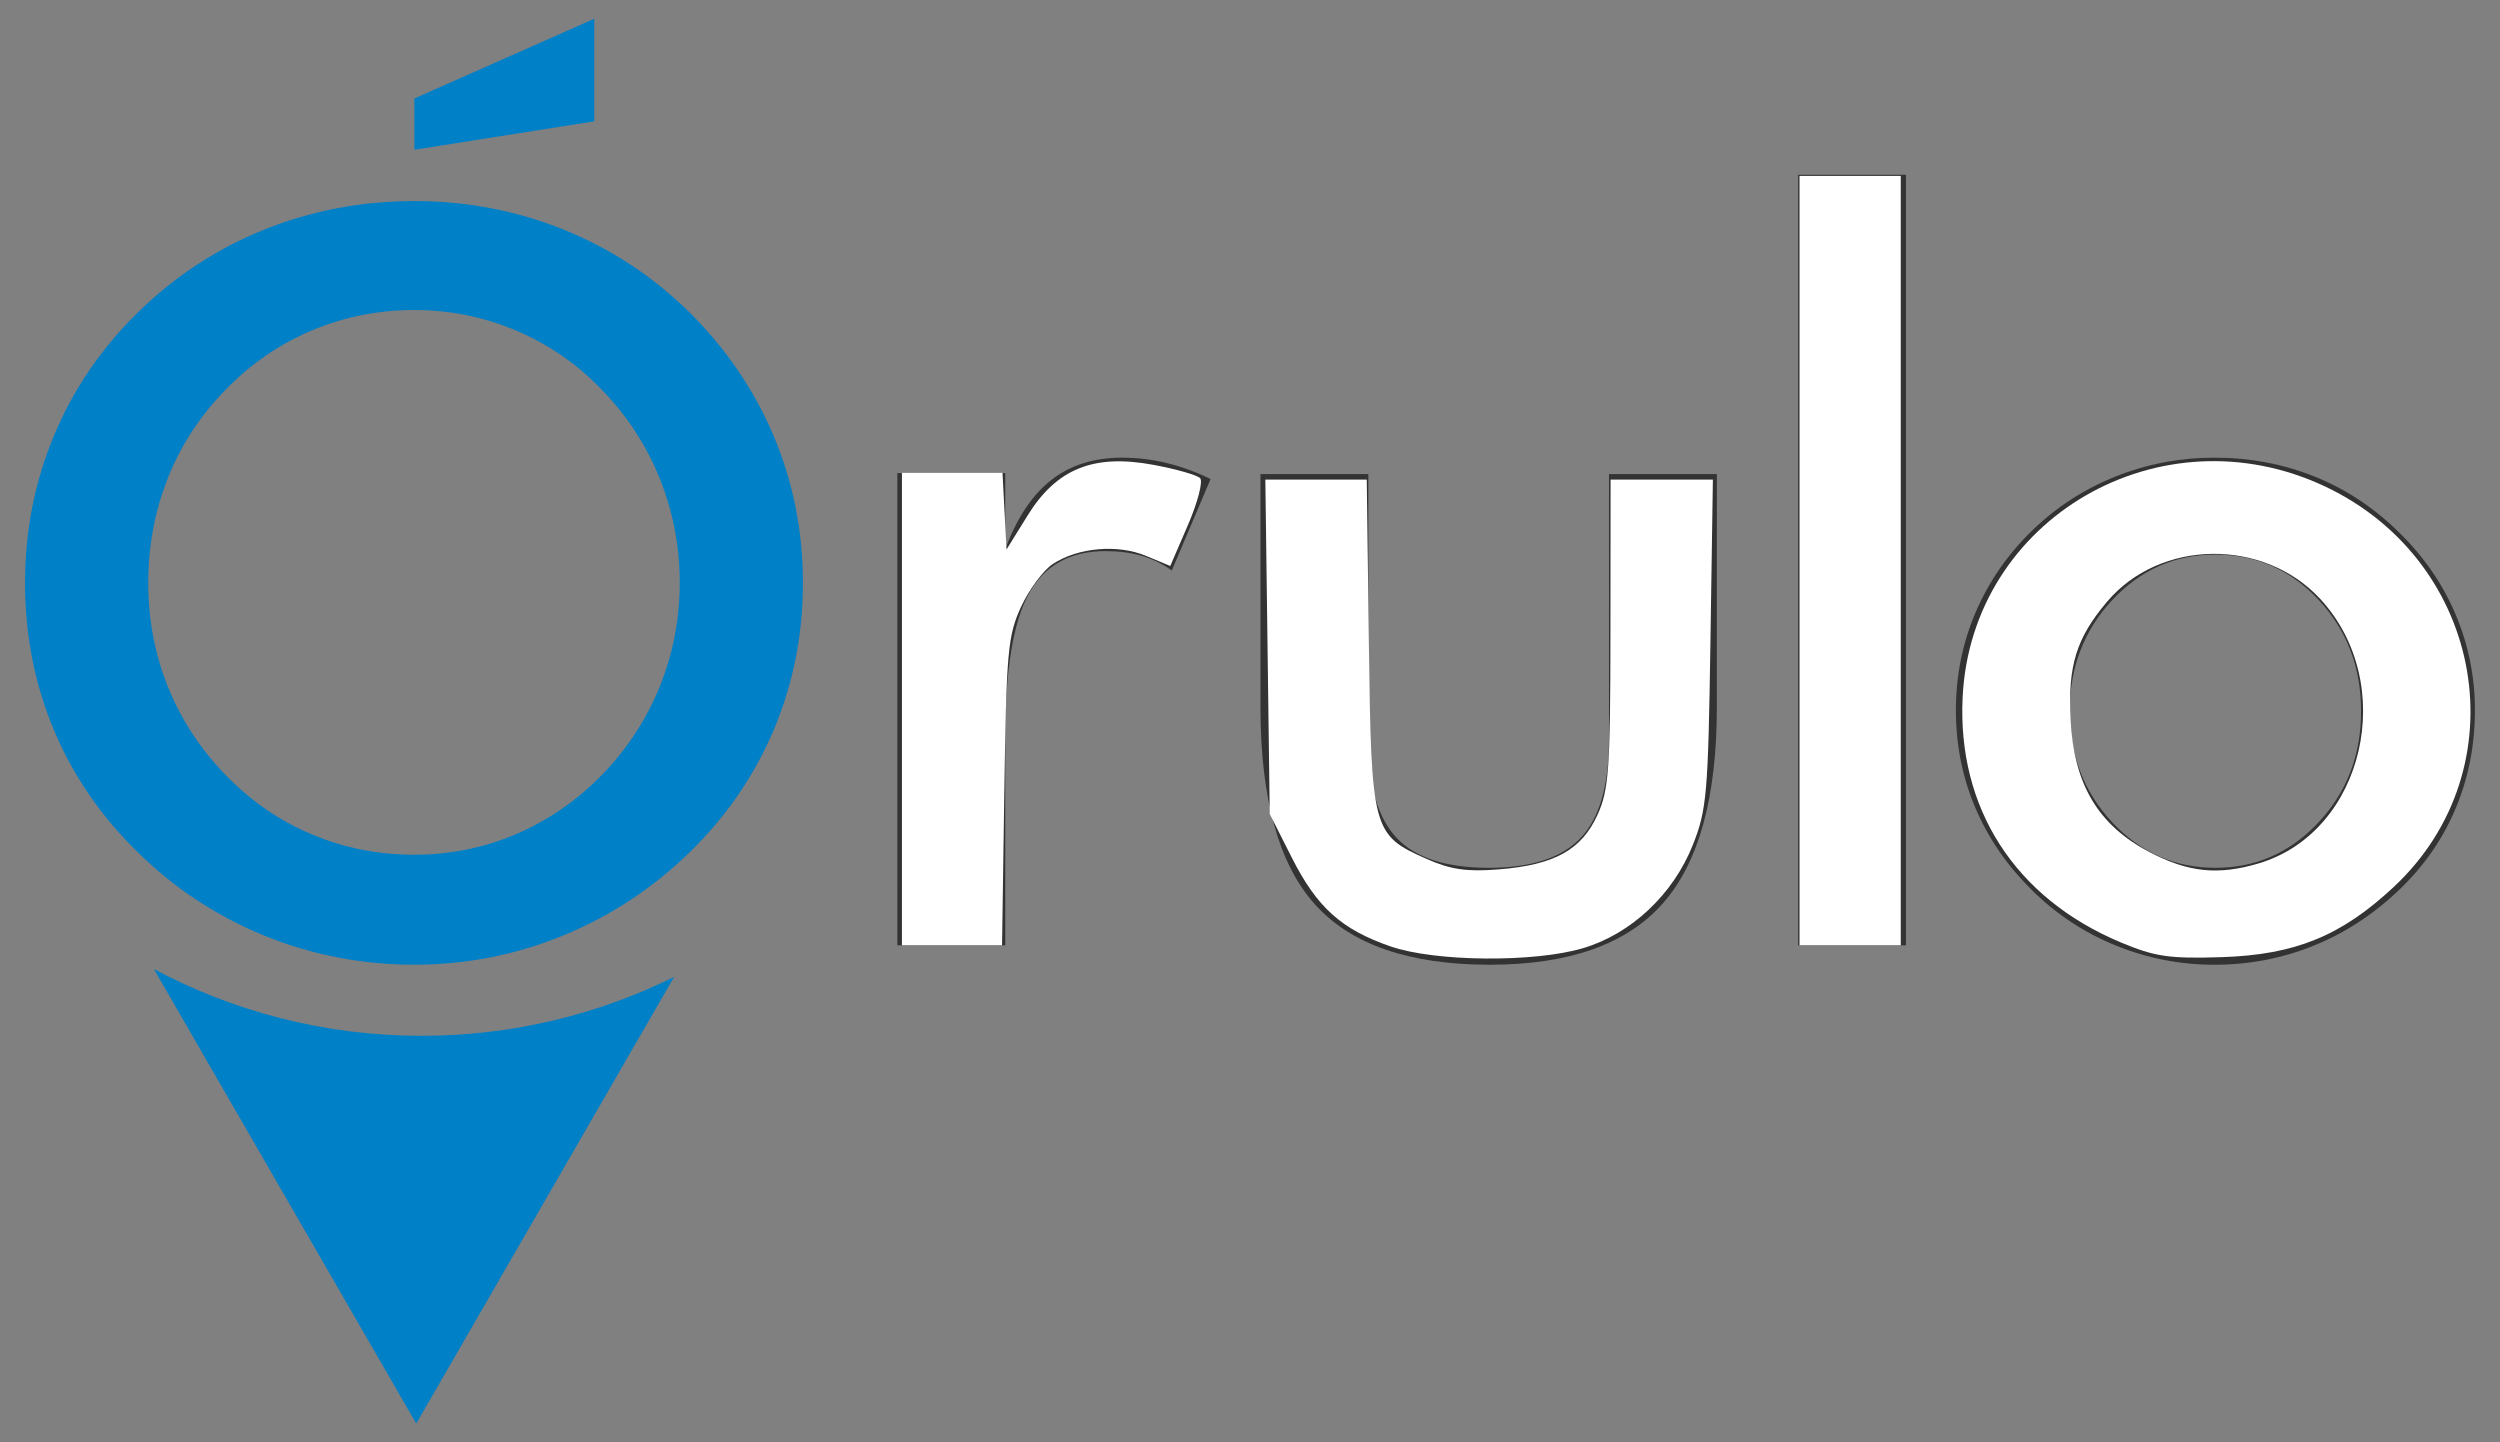 <?xml version="1.0" encoding="UTF-8" standalone="no"?>
<!-- Created with Inkscape (http://www.inkscape.org/) -->
<svg xmlns:dc="http://purl.org/dc/elements/1.1/" xmlns:cc="http://creativecommons.org/ns#" xmlns:rdf="http://www.w3.org/1999/02/22-rdf-syntax-ns#" xmlns:svg="http://www.w3.org/2000/svg" xmlns="http://www.w3.org/2000/svg" xmlns:sodipodi="http://sodipodi.sourceforge.net/DTD/sodipodi-0.dtd" xmlns:inkscape="http://www.inkscape.org/namespaces/inkscape" id="svg2" version="1.1" inkscape:version="0.92.4 (f8dce91, 2019-08-02)" width="260" height="150" xml:space="preserve" sodipodi:docname="orulo-branco-original.svg"><rect width="100%" height="100%" fill="#808080" stroke="none"/><defs id="defs6"><clipPath clipPathUnits="userSpaceOnUse" id="clipPath16"><path d="M 0,768 1024,768 1024,0 0,0 0,768 z" id="path18" inkscape:connector-curvature="0"/></clipPath></defs><sodipodi:namedview pagecolor="#ffffff" bordercolor="#666666" borderopacity="1" objecttolerance="10" gridtolerance="10" guidetolerance="10" inkscape:pageopacity="0" inkscape:pageshadow="2" inkscape:window-width="1274" inkscape:window-height="716" id="namedview4" showgrid="false" inkscape:zoom="1.4247736" inkscape:cx="10.139521" inkscape:cy="150.37461" inkscape:window-x="80" inkscape:window-y="15" inkscape:window-maximized="0" inkscape:current-layer="g3061"/><g id="g10" inkscape:groupmode="layer" inkscape:label="orulo-broker_curvas" transform="matrix(1.25,0,0,-1.25,0,150)"><g id="g12" transform="translate(-44.468,160.402)"><g id="g14" clip-path="url(#clipPath16)"><g id="g3855" transform="translate(-359.618,-484.093)"><g style="fill:#ffffff" transform="translate(416.887,363.068)" id="g20"><path inkscape:connector-curvature="0" id="path22" style="fill:#ffffff;fill-opacity:1;fill-rule:evenodd;stroke:none" d="m 0,0 21.83,-37.819 0.313,0.54 21.146,36.627 C 36.957,-3.79 29.824,-5.557 22.277,-5.557 14.223,-5.557 6.641,-3.544 0,0"/></g><g transform="translate(460.641,395.194)" id="g24"><path inkscape:connector-curvature="0" id="path26" style="fill:#ffffff;fill-opacity:1;fill-rule:nonzero;stroke:none" d="m 0,0 c 0,3.063 -0.564,5.972 -1.68,8.726 -1.115,2.753 -2.724,5.209 -4.814,7.355 -2.047,2.132 -4.404,3.755 -7.088,4.898 -2.697,1.144 -5.535,1.723 -8.5,1.723 -2.979,0 -5.816,-0.564 -8.512,-1.693 -2.683,-1.13 -5.084,-2.768 -7.174,-4.928 -2.089,-2.118 -3.699,-4.56 -4.8,-7.313 -1.1,-2.754 -1.651,-5.676 -1.651,-8.768 0,-3.064 0.551,-5.958 1.651,-8.684 1.101,-2.724 2.711,-5.167 4.8,-7.313 2.09,-2.16 4.477,-3.797 7.159,-4.927 2.668,-1.13 5.519,-1.694 8.527,-1.694 2.951,0 5.746,0.564 8.416,1.694 2.654,1.13 5.055,2.767 7.172,4.927 2.09,2.146 3.699,4.589 4.814,7.328 C -0.564,-5.916 0,-3.036 0,0 m 10.25,0 c 0,-4.307 -0.805,-8.373 -2.414,-12.199 -1.623,-3.84 -3.967,-7.257 -7.061,-10.264 -3.105,-3.008 -6.621,-5.308 -10.546,-6.904 -3.911,-1.595 -8.018,-2.4 -12.311,-2.4 -4.361,0 -8.512,0.805 -12.481,2.413 -3.953,1.625 -7.441,3.913 -10.476,6.891 -3.092,3.007 -5.436,6.409 -7.029,10.222 -1.596,3.798 -2.401,7.878 -2.401,12.241 0,4.334 0.805,8.414 2.401,12.24 1.593,3.841 3.937,7.272 7.029,10.307 3.092,3.008 6.594,5.295 10.506,6.861 3.91,1.568 8.06,2.359 12.451,2.359 4.35,0 8.471,-0.791 12.383,-2.359 3.896,-1.566 7.398,-3.853 10.474,-6.861 C 3.869,19.483 6.213,16.024 7.836,12.184 9.445,8.33 10.25,4.278 10.25,0 m -32.332,40.303 14.971,6.634 0,-8.536 -14.971,-2.366 0,4.268 z"/></g><g transform="translate(487.725,398.003)" id="g28"><path inkscape:connector-curvature="0" id="path30" style="fill:#ffffff;fill-opacity:1;fill-rule:nonzero;stroke:none" d="M 0,0 C 0.965,2.592 2.24,4.509 3.826,5.749 5.412,6.99 7.375,7.61 9.721,7.61 c 1.267,0 2.515,-0.151 3.742,-0.454 1.226,-0.303 2.433,-0.745 3.619,-1.324 l -3.227,-7.61 c -0.771,0.55 -1.605,0.958 -2.501,1.219 -0.897,0.262 -1.897,0.394 -2.999,0.394 -2.978,0 -5.115,-1.193 -6.412,-3.578 C 0.646,-6.129 0,-10.134 0,-15.759 l 0,-17.207 -8.977,0 0,39.294 L 0,6.328 0,0 z"/></g><g transform="translate(517.934,404.249)" id="g32"><path inkscape:connector-curvature="0" id="path34" style="fill:#ffffff;fill-opacity:1;fill-rule:nonzero;stroke:none" d="m 0,0 0,-22.088 c 0,-3.806 0.787,-6.535 2.357,-8.189 1.573,-1.656 4.123,-2.483 7.653,-2.483 3.529,0 6.082,0.827 7.652,2.483 1.572,1.654 2.358,4.383 2.358,8.189 l 0,22.088 8.976,0 0,-19.399 c 0,-7.501 -1.504,-12.947 -4.508,-16.338 -3.006,-3.393 -7.804,-5.088 -14.394,-5.088 -6.701,0 -11.555,1.681 -14.561,5.046 -3.006,3.364 -4.508,8.824 -4.508,16.38 L -8.975,0 0,0 z"/></g><path inkscape:connector-curvature="0" id="path36" style="fill:#ffffff;fill-opacity:1;fill-rule:nonzero;stroke:none" d="m 553.688,429.149 8.975,0 0,-64.112 -8.975,0 0,64.112 z"/><g transform="translate(600.527,384.519)" id="g38"><path inkscape:connector-curvature="0" id="path40" style="fill:#ffffff;fill-opacity:1;fill-rule:nonzero;stroke:none" d="m 0,0 c 0,3.64 -1.172,6.722 -3.516,9.245 -2.343,2.523 -5.213,3.784 -8.603,3.784 -3.365,0 -6.225,-1.261 -8.584,-3.784 C -23.061,6.722 -24.238,3.64 -24.238,0 c 0,-3.64 1.177,-6.722 3.535,-9.244 2.359,-2.524 5.219,-3.785 8.584,-3.785 3.363,0 6.224,1.261 8.582,3.785 C -1.18,-6.722 0,-3.64 0,0 m -33.711,0.083 c 0,2.867 0.545,5.577 1.635,8.128 1.088,2.55 2.652,4.818 4.693,6.804 2.014,1.958 4.33,3.461 6.949,4.508 2.62,1.048 5.364,1.572 8.233,1.572 2.949,0 5.728,-0.524 8.334,-1.572 2.605,-1.047 4.943,-2.592 7.01,-4.632 2.068,-2.013 3.64,-4.288 4.716,-6.825 1.075,-2.538 1.614,-5.198 1.614,-7.983 0,-2.896 -0.532,-5.612 -1.594,-8.148 -1.061,-2.538 -2.613,-4.785 -4.652,-6.743 -2.151,-2.068 -4.538,-3.633 -7.157,-4.694 -2.619,-1.061 -5.377,-1.593 -8.271,-1.593 -2.842,0 -5.572,0.532 -8.192,1.593 -2.619,1.061 -4.949,2.599 -6.99,4.611 -2.068,2.041 -3.638,4.329 -4.715,6.867 -1.076,2.537 -1.613,5.239 -1.613,8.107"/></g><g transform="translate(545.08,335.477)" id="g42"><path inkscape:connector-curvature="0" id="path44" style="fill:#ffffff;fill-opacity:1;fill-rule:nonzero;stroke:none" d="M 0,0 C 1.184,0 2.113,0.408 2.788,1.226 3.463,2.043 3.801,3.051 3.801,4.252 3.801,5.436 3.459,6.432 2.775,7.24 2.092,8.049 1.166,8.453 0,8.453 -1.117,8.453 -2.014,8.04 -2.688,7.215 -3.363,6.39 -3.701,5.402 -3.701,4.252 c 0,-1.168 0.333,-2.168 1,-3.002 C -2.034,0.417 -1.134,0 0,0 m -5.827,-1.6 0,21.705 2.251,0 0,-11.953 0.05,0 c 1.016,1.534 2.376,2.301 4.076,2.301 1.634,0 2.959,-0.604 3.976,-1.812 C 5.543,7.432 6.052,5.993 6.052,4.326 6.052,2.559 5.551,1.063 4.551,-0.162 3.551,-1.388 2.184,-2 0.45,-2 -0.351,-2 -1.097,-1.801 -1.788,-1.4 -2.48,-1 -3.06,-0.459 -3.526,0.226 l -0.05,0 0,-1.826 -2.251,0 z"/></g><g transform="translate(555.732,345.58)" id="g46"><path inkscape:connector-curvature="0" id="path48" style="fill:#ffffff;fill-opacity:1;fill-rule:nonzero;stroke:none" d="m 0,0 0,-1.9 0.075,0 c 0.283,0.699 0.704,1.25 1.263,1.65 0.558,0.399 1.204,0.6 1.937,0.6 0.634,0 1.251,-0.192 1.851,-0.576 L 4.101,-2.275 C 3.734,-1.959 3.275,-1.801 2.726,-1.801 2.142,-1.801 1.658,-1.922 1.275,-2.164 0.892,-2.405 0.612,-2.748 0.438,-3.189 0.263,-3.631 0.146,-4.064 0.088,-4.489 0.028,-4.914 0,-5.402 0,-5.952 l 0,-5.751 -2.251,0 L -2.251,0 0,0 z"/></g><g transform="translate(570.136,342.578)" id="g50"><path inkscape:connector-curvature="0" id="path52" style="fill:#ffffff;fill-opacity:1;fill-rule:nonzero;stroke:none" d="m 0,0 c -0.783,0.801 -1.725,1.201 -2.825,1.201 -1.101,0 -2.043,-0.4 -2.826,-1.201 -0.784,-0.799 -1.175,-1.758 -1.175,-2.875 0,-1.101 0.391,-2.055 1.175,-2.863 0.783,-0.809 1.725,-1.213 2.826,-1.213 1.1,0 2.042,0.404 2.825,1.213 0.784,0.808 1.176,1.762 1.176,2.863 C 1.176,-1.758 0.784,-0.799 0,0 m -7.264,1.551 c 1.208,1.201 2.688,1.801 4.439,1.801 1.75,0 3.229,-0.6 4.438,-1.801 1.209,-1.2 1.814,-2.676 1.814,-4.426 0,-1.75 -0.605,-3.227 -1.814,-4.426 -1.209,-1.201 -2.688,-1.801 -4.438,-1.801 -1.751,0 -3.231,0.6 -4.439,1.801 -1.209,1.199 -1.813,2.676 -1.813,4.426 0,1.75 0.604,3.226 1.813,4.426"/></g><g transform="translate(578.014,355.582)" id="g54"><path inkscape:connector-curvature="0" id="path56" style="fill:#ffffff;fill-opacity:1;fill-rule:nonzero;stroke:none" d="m 0,0 0,-14.404 4.401,4.402 2.976,0 -5.001,-4.852 5.501,-6.851 -2.926,0 -4.176,5.326 -0.775,-0.775 0,-4.551 -2.251,0 L -2.251,0 0,0 z"/></g><g transform="translate(588.641,341.053)" id="g58"><path inkscape:connector-curvature="0" id="path60" style="fill:#ffffff;fill-opacity:1;fill-rule:nonzero;stroke:none" d="M 0,0 6.552,0 C 6.419,0.9 6.068,1.613 5.502,2.139 4.935,2.664 4.21,2.926 3.326,2.926 2.459,2.926 1.722,2.651 1.113,2.102 0.505,1.551 0.134,0.852 0,0 m 8.803,-1.699 -8.928,0 c 0.017,-1.051 0.351,-1.959 1.001,-2.727 0.649,-0.766 1.491,-1.15 2.525,-1.15 0.817,0 1.489,0.187 2.013,0.562 0.525,0.375 1.022,0.947 1.488,1.713 L 8.803,-4.375 C 8.253,-5.376 7.498,-6.16 6.54,-6.727 5.581,-7.293 4.526,-7.576 3.376,-7.576 c -1.75,0 -3.147,0.583 -4.189,1.75 -1.041,1.167 -1.562,2.635 -1.562,4.401 0,1.867 0.491,3.384 1.476,4.552 0.983,1.166 2.391,1.75 4.225,1.75 1.784,0 3.143,-0.58 4.076,-1.738 C 8.336,1.98 8.803,0.484 8.803,-1.35 l 0,-0.349 z"/></g><g transform="translate(601.769,345.58)" id="g62"><path inkscape:connector-curvature="0" id="path64" style="fill:#ffffff;fill-opacity:1;fill-rule:nonzero;stroke:none" d="m 0,0 0,-1.9 0.075,0 c 0.283,0.699 0.704,1.25 1.263,1.65 0.558,0.399 1.204,0.6 1.937,0.6 0.634,0 1.251,-0.192 1.851,-0.576 L 4.101,-2.275 C 3.734,-1.959 3.275,-1.801 2.726,-1.801 2.142,-1.801 1.658,-1.922 1.275,-2.164 0.892,-2.405 0.612,-2.748 0.438,-3.189 0.263,-3.631 0.146,-4.064 0.088,-4.489 0.028,-4.914 0,-5.402 0,-5.952 l 0,-5.751 -2.251,0 L -2.251,0 0,0 z"/></g></g></g><g id="g3061" transform="translate(-1.561,-0.641)"><g id="g66" transform="translate(58.829,-120.383)"><path d="m 0,0 21.83,-37.819 0.313,0.54 21.146,36.627 C 36.957,-3.79 29.824,-5.557 22.277,-5.557 14.223,-5.557 6.641,-3.544 0,0" style="fill:#0080c7;fill-opacity:1;fill-rule:evenodd;stroke:none" id="path68" inkscape:connector-curvature="0"/></g><g id="g70" transform="translate(102.583,-88.257)" style="fill:#ffffff"><path d="m 0,0 c 0,3.063 -0.564,5.972 -1.68,8.726 -1.115,2.753 -2.724,5.209 -4.814,7.355 -2.047,2.132 -4.404,3.755 -7.088,4.898 -2.697,1.144 -5.535,1.723 -8.5,1.723 -2.979,0 -5.816,-0.564 -8.512,-1.693 -2.683,-1.13 -5.084,-2.768 -7.174,-4.928 -2.089,-2.118 -3.699,-4.56 -4.8,-7.313 -1.1,-2.754 -1.651,-5.676 -1.651,-8.768 0,-3.064 0.551,-5.958 1.651,-8.684 1.101,-2.724 2.711,-5.167 4.8,-7.313 2.09,-2.16 4.477,-3.797 7.159,-4.927 2.668,-1.13 5.519,-1.694 8.527,-1.694 2.951,0 5.746,0.564 8.416,1.694 2.654,1.13 5.055,2.767 7.172,4.927 2.09,2.146 3.699,4.589 4.814,7.328 C -0.564,-5.916 0,-3.036 0,0 m 10.25,0 c 0,-4.307 -0.805,-8.373 -2.414,-12.199 -1.623,-3.84 -3.967,-7.257 -7.061,-10.264 -3.105,-3.008 -6.621,-5.308 -10.546,-6.904 -3.911,-1.595 -8.018,-2.4 -12.311,-2.4 -4.361,0 -8.512,0.805 -12.481,2.413 -3.953,1.625 -7.441,3.913 -10.476,6.891 -3.092,3.007 -5.436,6.409 -7.029,10.222 -1.596,3.798 -2.401,7.878 -2.401,12.241 0,4.334 0.805,8.414 2.401,12.24 1.593,3.841 3.937,7.272 7.029,10.307 3.092,3.008 6.594,5.295 10.506,6.861 3.91,1.568 8.06,2.359 12.451,2.359 4.35,0 8.471,-0.791 12.383,-2.359 3.896,-1.566 7.398,-3.853 10.474,-6.861 C 3.869,19.483 6.213,16.024 7.836,12.184 9.445,8.33 10.25,4.278 10.25,0 m -32.332,40.303 14.971,6.634 0,-8.536 -14.971,-2.366 0,4.268 z" style="fill:#0080c7;fill-opacity:1;fill-rule:nonzero;stroke:none" id="path72" inkscape:connector-curvature="0"/></g><g id="g74" transform="translate(129.667,-85.449)" style="fill:#333333"><path d="M 0,0 C 0.965,2.592 2.24,4.509 3.826,5.749 5.412,6.99 7.375,7.61 9.721,7.61 c 1.267,0 2.515,-0.151 3.742,-0.454 1.226,-0.303 2.433,-0.745 3.619,-1.324 l -3.227,-7.61 c -0.771,0.55 -1.605,0.958 -2.501,1.219 -0.897,0.262 -1.897,0.394 -2.999,0.394 -2.978,0 -5.115,-1.193 -6.412,-3.578 C 0.646,-6.129 0,-10.134 0,-15.759 l 0,-17.207 -8.977,0 0,39.294 L 0,6.328 0,0 z" style="fill:#333333;fill-opacity:1;fill-rule:nonzero;stroke:none" id="path76" inkscape:connector-curvature="0"/></g><g id="g78" transform="translate(159.876,-79.202)" style="fill:#333333"><path d="m 0,0 0,-22.088 c 0,-3.806 0.787,-6.535 2.357,-8.189 1.573,-1.656 4.123,-2.483 7.653,-2.483 3.529,0 6.082,0.827 7.652,2.483 1.572,1.654 2.358,4.383 2.358,8.189 l 0,22.088 8.976,0 0,-19.399 c 0,-7.501 -1.504,-12.947 -4.508,-16.338 -3.006,-3.393 -7.804,-5.088 -14.394,-5.088 -6.701,0 -11.555,1.681 -14.561,5.046 -3.006,3.364 -4.508,8.824 -4.508,16.38 L -8.975,0 0,0 z" style="fill:#333333;fill-opacity:1;fill-rule:nonzero;stroke:none" id="path80" inkscape:connector-curvature="0"/></g><path d="m 195.631,-54.302 8.975,0 0,-64.112 -8.975,0 0,64.112 z" style="fill:#333333;fill-opacity:1;fill-rule:nonzero;stroke:none" id="path82" inkscape:connector-curvature="0"/><g id="g84" transform="translate(242.47,-98.933)" style="fill:#333333"><path d="m 0,0 c 0,3.64 -1.172,6.722 -3.516,9.245 -2.343,2.523 -5.213,3.784 -8.603,3.784 -3.365,0 -6.225,-1.261 -8.584,-3.784 C -23.061,6.722 -24.238,3.64 -24.238,0 c 0,-3.64 1.177,-6.722 3.535,-9.244 2.359,-2.524 5.219,-3.785 8.584,-3.785 3.363,0 6.224,1.261 8.582,3.785 C -1.18,-6.722 0,-3.64 0,0 m -33.711,0.083 c 0,2.867 0.545,5.577 1.635,8.128 1.088,2.55 2.652,4.818 4.693,6.804 2.014,1.958 4.33,3.461 6.949,4.508 2.62,1.048 5.364,1.572 8.233,1.572 2.949,0 5.728,-0.524 8.334,-1.572 2.605,-1.047 4.943,-2.592 7.01,-4.632 2.068,-2.013 3.64,-4.288 4.716,-6.825 1.075,-2.538 1.614,-5.198 1.614,-7.983 0,-2.896 -0.532,-5.612 -1.594,-8.148 -1.061,-2.538 -2.613,-4.785 -4.652,-6.743 -2.151,-2.068 -4.538,-3.633 -7.157,-4.694 -2.619,-1.061 -5.377,-1.593 -8.271,-1.593 -2.842,0 -5.572,0.532 -8.192,1.593 -2.619,1.061 -4.949,2.599 -6.99,4.611 -2.068,2.041 -3.638,4.329 -4.715,6.867 -1.076,2.537 -1.613,5.239 -1.613,8.107" style="fill:#333333;fill-opacity:1;fill-rule:nonzero;stroke:none" id="path86" inkscape:connector-curvature="0"/></g><path style="fill:#ffffff;stroke-width:0.702" d="M 93.802,73.742 V 49.177 h 5.229 5.229 l 0.21,3.984 0.21,3.984 2.196,-3.542 c 3.015,-4.863 6.866,-6.415 13.065,-5.262 2.355,0.438 4.545,1.06 4.868,1.384 0.323,0.323 -0.243,2.511 -1.257,4.862 l -1.845,4.275 -2.523,-1.054 c -2.946,-1.231 -7.068,-0.873 -9.684,0.841 -0.986,0.646 -2.474,2.649 -3.305,4.45 -1.38,2.99 -1.532,4.665 -1.746,19.242 l -0.235,15.967 h -5.207 -5.207 z" id="path47" inkscape:connector-curvature="0" transform="matrix(0.8,0,0,-0.8,46.029,-39.761)"/><path style="fill:#ffffff;stroke-width:0.702" d="m 144.623,98.43 c -5.111,-1.767 -7.653,-4.05 -10.271,-9.229 l -2.298,-4.544 -0.229,-17.389 -0.229,-17.389 h 5.273 5.273 l 0.221,17.053 c 0.252,19.473 0.368,19.905 6.016,22.403 2.502,1.107 4.178,1.348 7.518,1.08 5.764,-0.463 8.587,-2.024 10.24,-5.665 1.183,-2.605 1.335,-4.737 1.349,-18.904 l 0.015,-15.967 h 5.319 5.319 l -0.256,17.02 c -0.236,15.665 -0.382,17.336 -1.835,20.99 -2.042,5.133 -6.409,9.236 -11.414,10.722 -5.086,1.51 -15.383,1.417 -20.007,-0.181 z" id="path49" inkscape:connector-curvature="0" transform="matrix(0.8,0,0,-0.8,46.029,-39.761)"/><path style="fill:#ffffff;stroke-width:0.702" d="M 187.15,58.301 V 18.295 h 5.264 5.264 v 40.006 40.006 h -5.264 -5.264 z" id="path51" inkscape:connector-curvature="0" transform="matrix(0.8,0,0,-0.8,46.029,-39.761)"/><path style="fill:#ffffff;stroke-width:0.702" d="M 220.554,98.007 C 209.563,93.401 203.545,84.058 204.115,72.489 c 0.915,-18.57 20.588,-29.985 37.716,-21.884 16.621,7.86 20.295,29.311 7.131,41.625 -5.467,5.113 -10.273,7.073 -17.945,7.315 -5.418,0.171 -6.907,-0.048 -10.463,-1.538 z m 14.377,-8.221 c 10.969,-3.286 14.531,-18.702 6.358,-27.513 -5.898,-6.358 -16.667,-6.205 -22.164,0.315 -3.192,3.786 -4.07,6.625 -3.786,12.244 0.341,6.751 2.874,10.999 8.224,13.794 4.041,2.111 7.139,2.427 11.369,1.16 z" id="path53" inkscape:connector-curvature="0" transform="matrix(0.8,0,0,-0.8,46.029,-39.761)"/></g></g></g></svg>